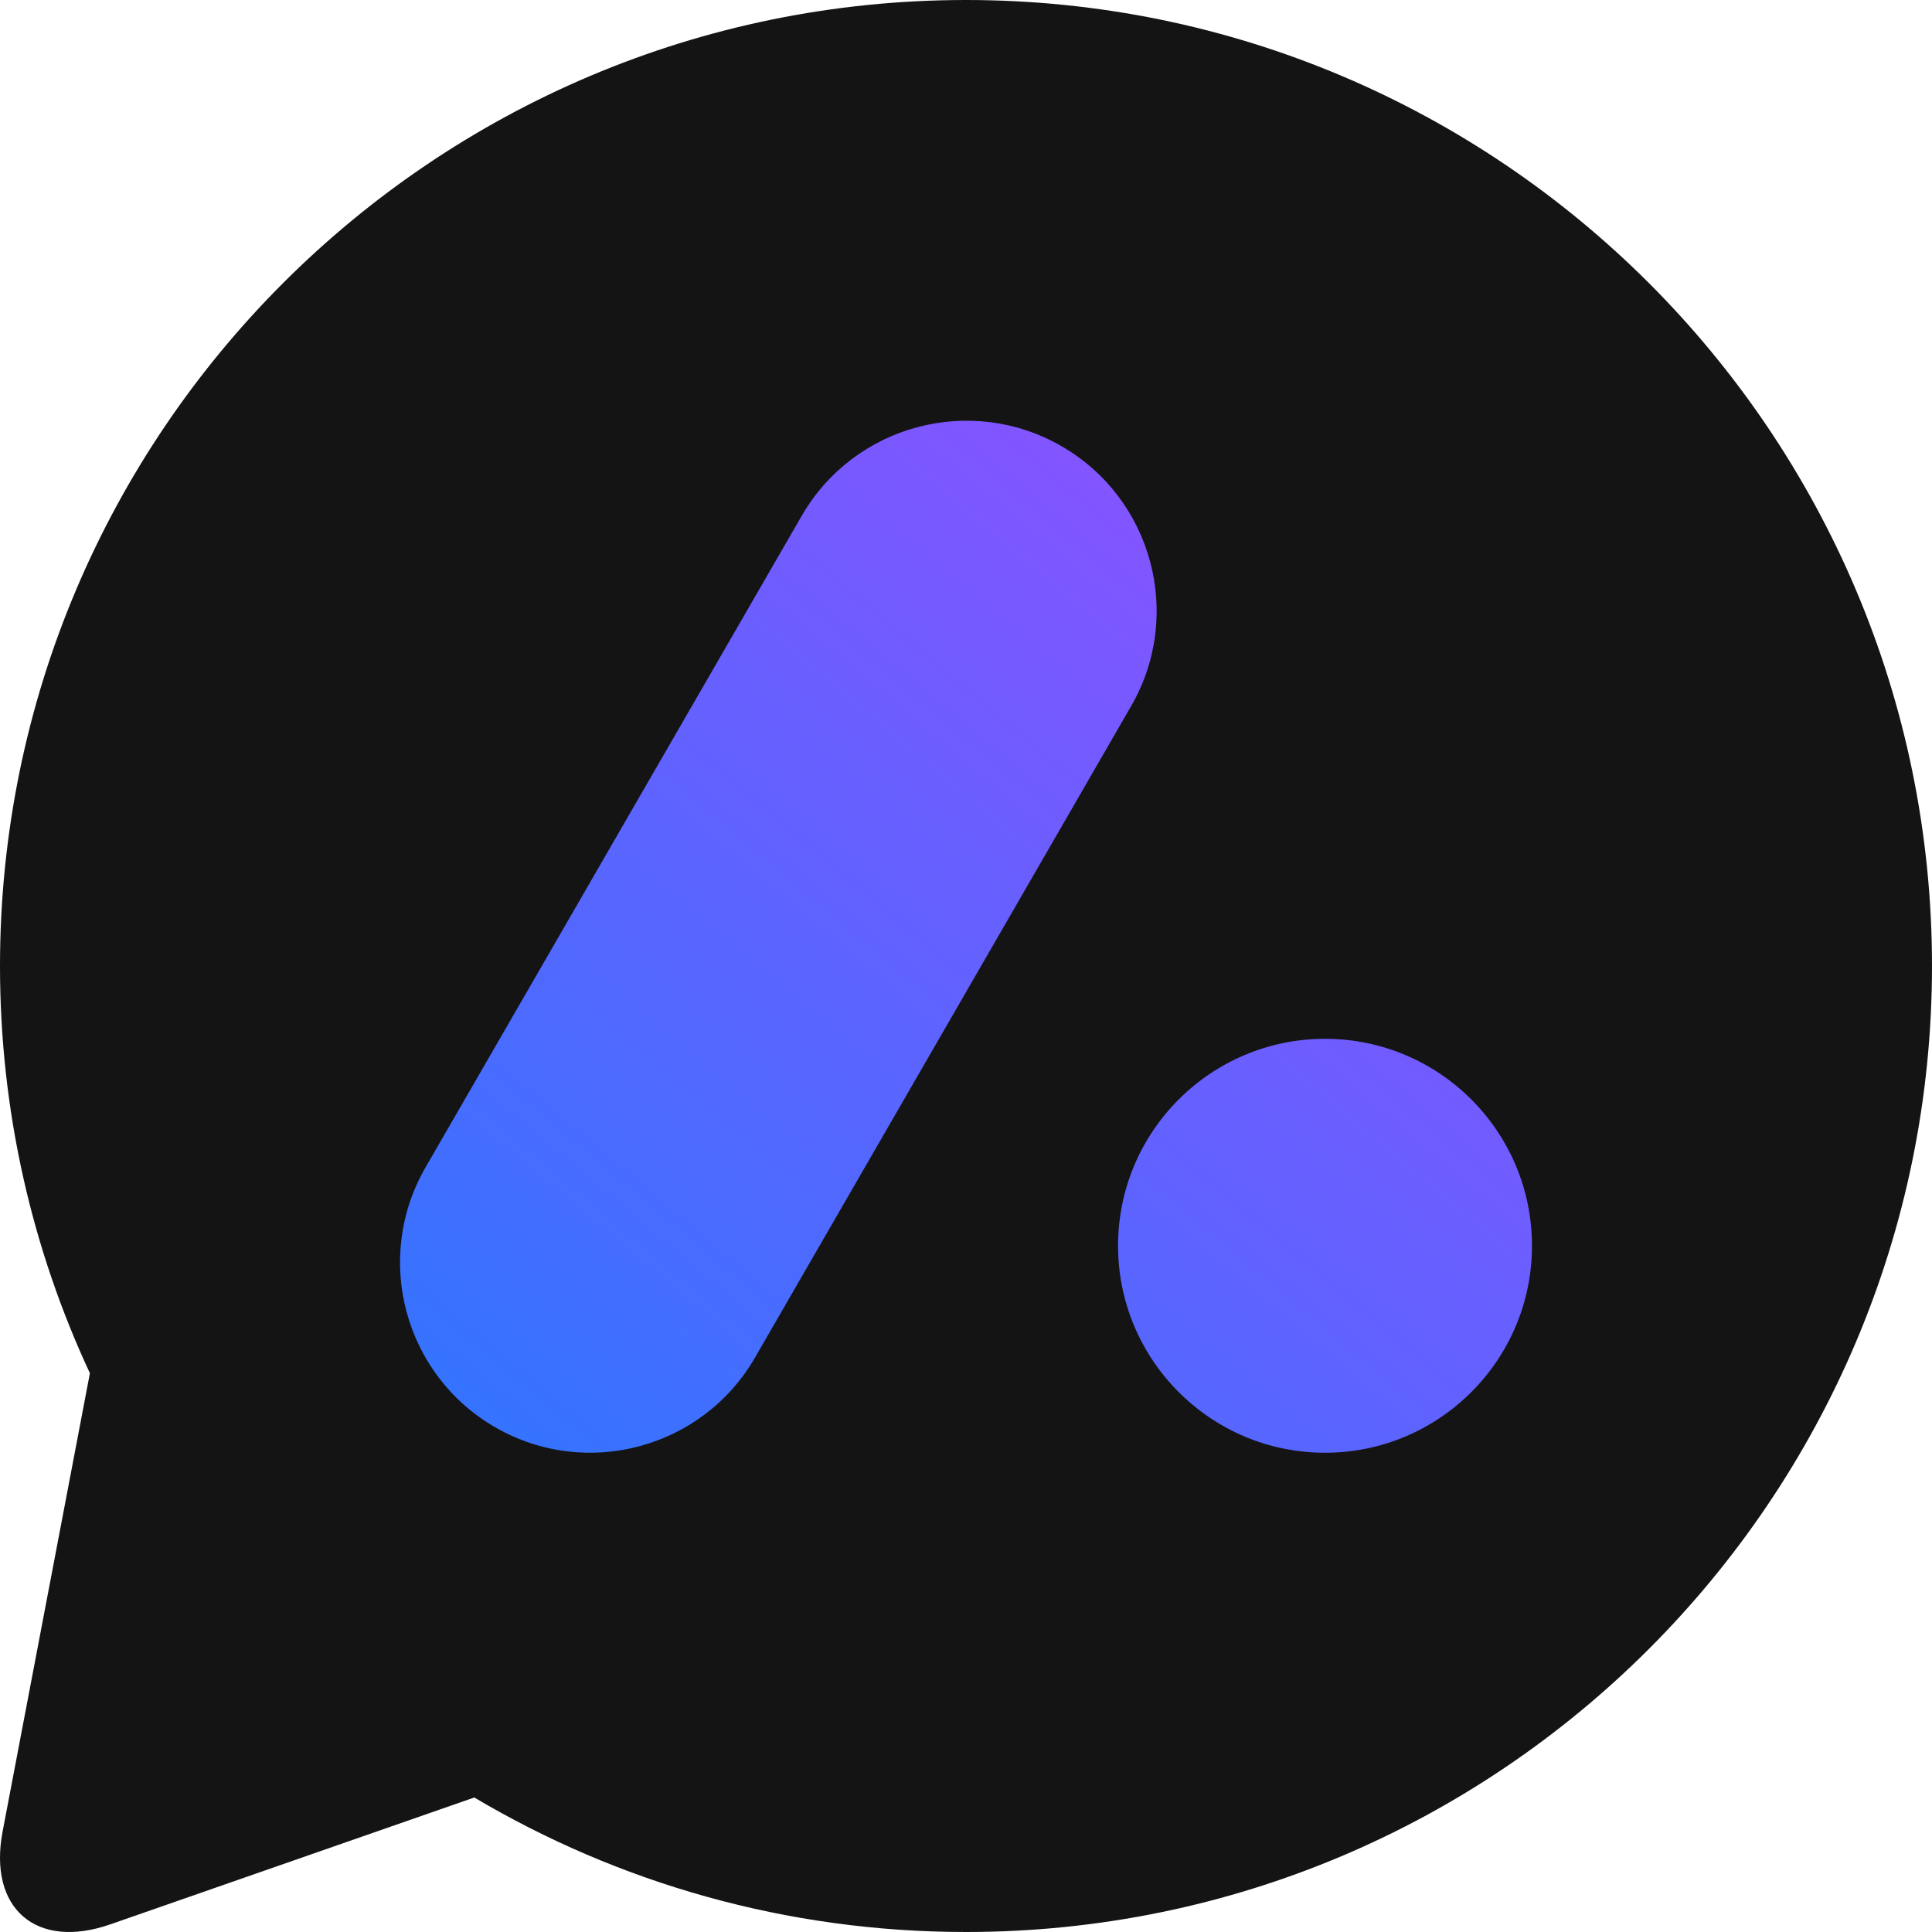 <?xml version="1.0" encoding="UTF-8" standalone="no"?><!-- Generator: Gravit.io --><svg xmlns="http://www.w3.org/2000/svg" xmlns:xlink="http://www.w3.org/1999/xlink" style="isolation:isolate" viewBox="0 0 1024 1024" width="1024pt" height="1024pt"><defs><clipPath id="_clipPath_WD5ka2ikAgFRs9m6RR6PEMb54vHEar2d"><rect width="1024" height="1024"/></clipPath></defs><g clip-path="url(#_clipPath_WD5ka2ikAgFRs9m6RR6PEMb54vHEar2d)"><path d=" M 251.387 952.71 C 327.747 997.994 416.861 1024 512 1024 C 794.58 1024 1024 794.58 1024 512 C 1024 229.42 794.58 0 512 0 C 229.42 0 0 229.42 0 512 C 0 589.095 17.076 662.233 47.65 727.834 L 26.487 838.94 L 1.396 970.666 C -6.393 1011.561 19.198 1033.638 58.509 1019.937 L 185.132 975.803 L 251.387 952.71 Z " fill-rule="evenodd" fill="rgb(20,20,21)"/><linearGradient id="_lgradient_5" x1="-0.375" y1="1.49" x2="1.353" y2="-0.401" gradientTransform="matrix(599.957,0,0,547,212.022,222.98)" gradientUnits="userSpaceOnUse"><stop offset="1.25%" stop-opacity="1" style="stop-color:rgb(5,134,255)"/><stop offset="99.167%" stop-opacity="1" style="stop-color:rgb(190,61,255)"/></linearGradient><path d=" M 592.592 660.287 C 592.592 599.746 641.744 550.594 702.285 550.594 C 762.827 550.594 811.978 599.746 811.978 660.287 C 811.978 720.829 762.827 769.98 702.285 769.98 C 641.744 769.98 592.592 720.829 592.592 660.287 Z  M 562.644 236.489 L 562.644 236.489 C 610.832 264.31 627.367 326.02 599.546 374.207 L 400.15 719.57 C 372.329 767.758 310.619 784.293 262.432 756.472 L 262.432 756.472 C 214.244 728.651 197.709 666.941 225.53 618.754 L 424.926 273.39 C 452.747 225.203 514.456 208.668 562.644 236.489 Z " fill-rule="evenodd" fill="url(#_lgradient_5)"/></g></svg>